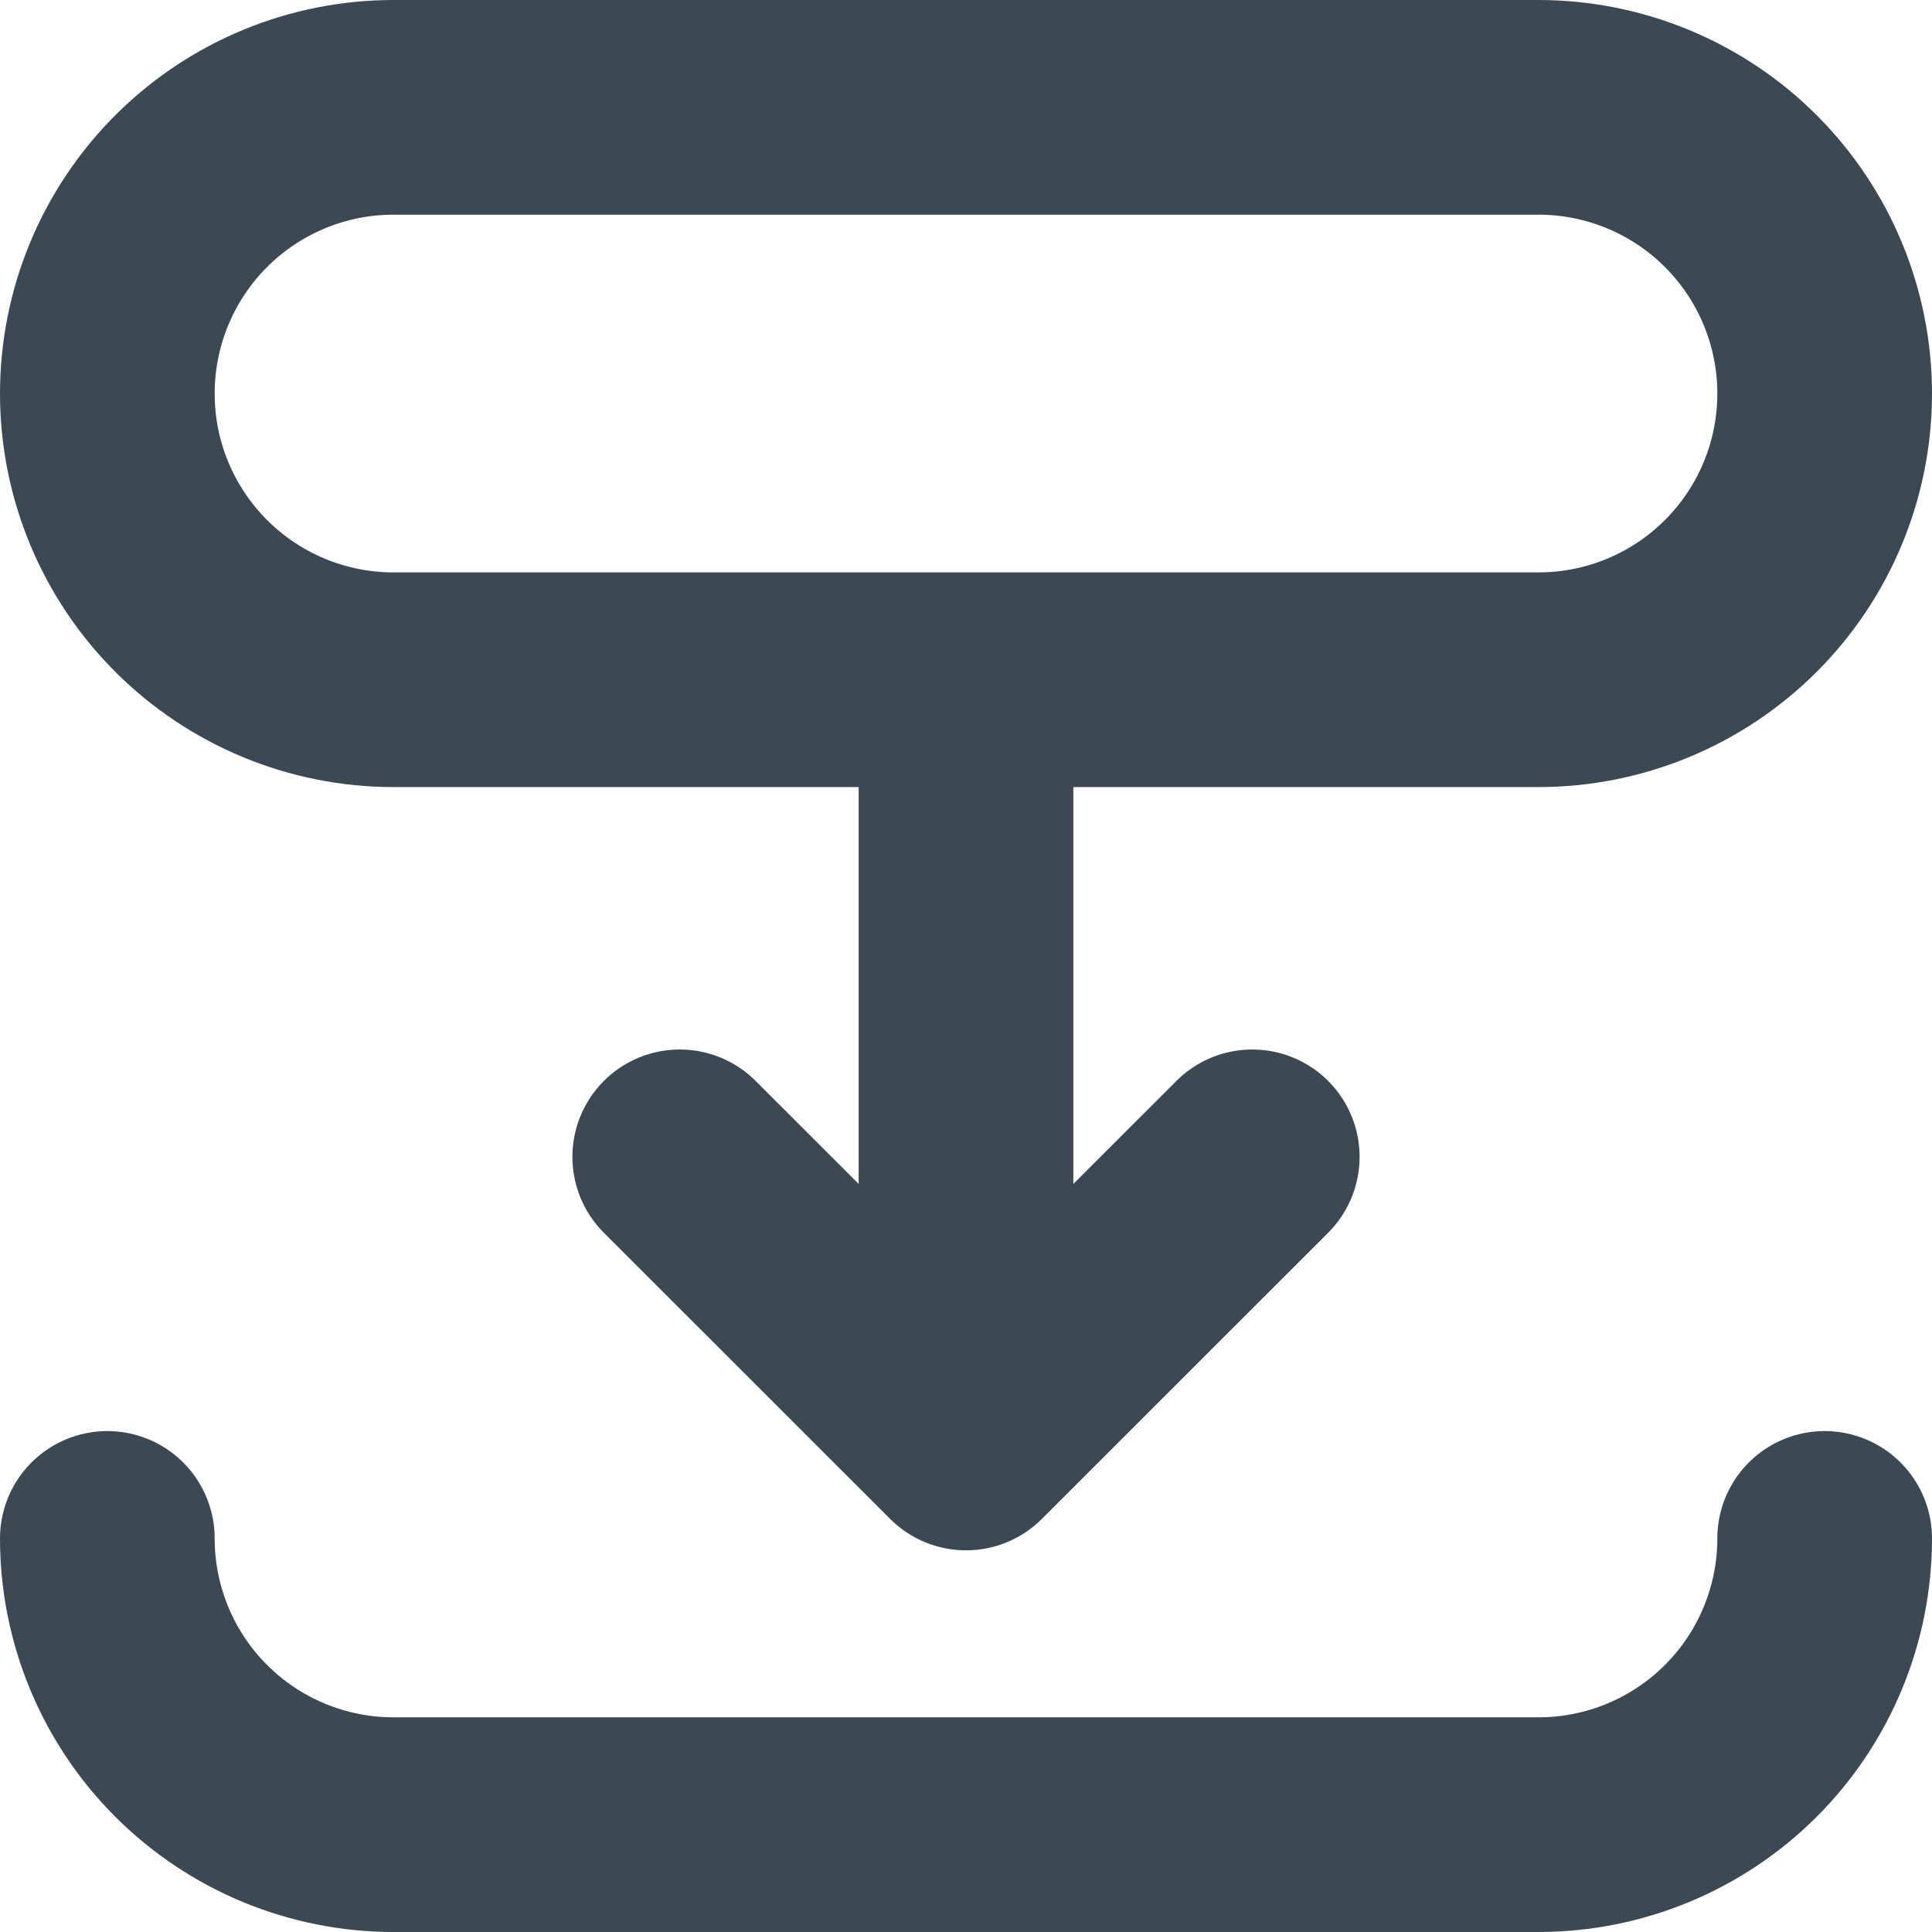 <svg width="18" height="18" viewBox="0 0 18 18" fill="none" xmlns="http://www.w3.org/2000/svg">
<path d="M17 14.333C17 15.041 16.719 15.719 16.219 16.219C15.719 16.719 15.041 17 14.333 17H3.667C2.959 17 2.281 16.719 1.781 16.219C1.281 15.719 1 15.041 1 14.333M9 6.333V13.444M9 13.444L6.333 10.778M9 13.444L11.667 10.778M1 3.667C1 2.959 1.281 2.281 1.781 1.781C2.281 1.281 2.959 1 3.667 1H14.333C15.041 1 15.719 1.281 16.219 1.781C16.719 2.281 17 2.959 17 3.667C17 4.374 16.719 5.052 16.219 5.552C15.719 6.052 15.041 6.333 14.333 6.333H3.667C2.959 6.333 2.281 6.052 1.781 5.552C1.281 5.052 1 4.374 1 3.667Z" stroke="#3C4952" stroke-width="2" stroke-linecap="round" stroke-linejoin="round"/>
</svg>
